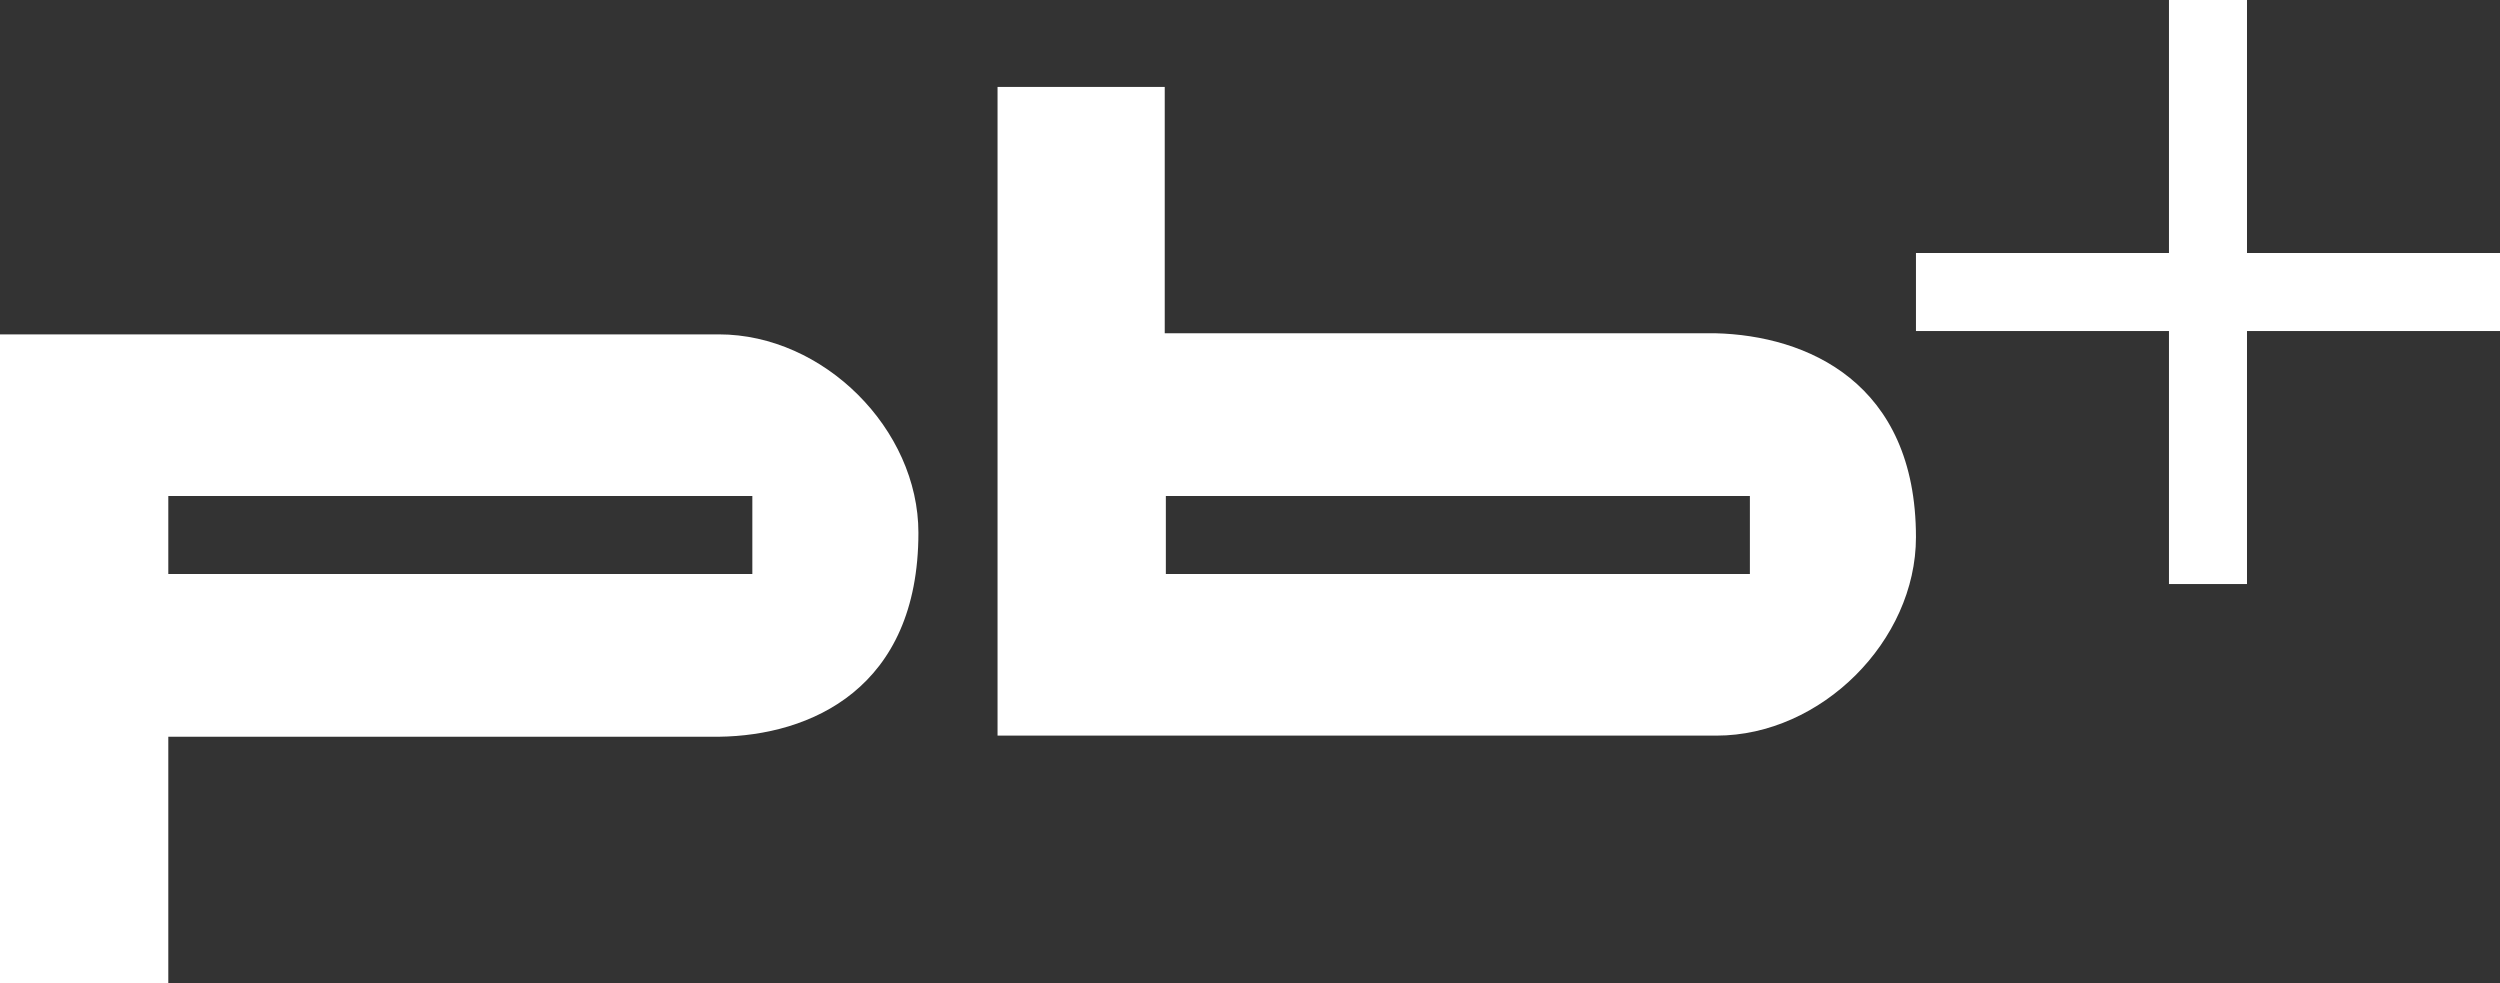 <?xml version="1.0" encoding="utf-8"?>
<!-- Generator: Adobe Illustrator 21.1.0, SVG Export Plug-In . SVG Version: 6.00 Build 0)  -->
<svg version="1.1" id="圖層_1" xmlns="http://www.w3.org/2000/svg" xmlns:xlink="http://www.w3.org/1999/xlink" x="0px" y="0px"
	 viewBox="0 0 224.3 88.2" style="enable-background:new 0 0 224.3 88.2;" xml:space="preserve">
<rect x="0" y="0" width="224.3" height="88.2" fill="#333333" stroke="none"/>
<style type="text/css">
	.st0{fill-rule:evenodd;clip-rule:evenodd;fill:#FFFFFF;}
</style>
<g>
	<g>
		<path class="st0" d="M15.1,44.5h52.4v7H15.1V44.5L15.1,44.5z M82.4,47.8c0-9.3-8.5-17.8-17.9-17.8H0l0,0v58.2h15.1V66.1h49.4
			C72.7,66,82.4,61.8,82.4,47.8z"/>
		<g>
			<polygon class="st0" points="171.9,29.7 171.9,22.7 224.3,22.7 224.3,29.7 171.9,29.7 			"/>
			<polygon class="st0" points="194.6,0 201.6,0 201.6,52.4 194.6,52.4 194.6,0 			"/>
		</g>
		<g>
			<path class="st0" d="M104.6,51.5v-7H157v7H104.6L104.6,51.5z M153.9,29.9h-49.4V7.8H89.5V66l0,0h64.5c9.4,0,17.9-8.5,17.9-17.8
				C171.9,34.3,162.1,30.1,153.9,29.9z"/>
		</g>
	</g>
</g>
</svg>
